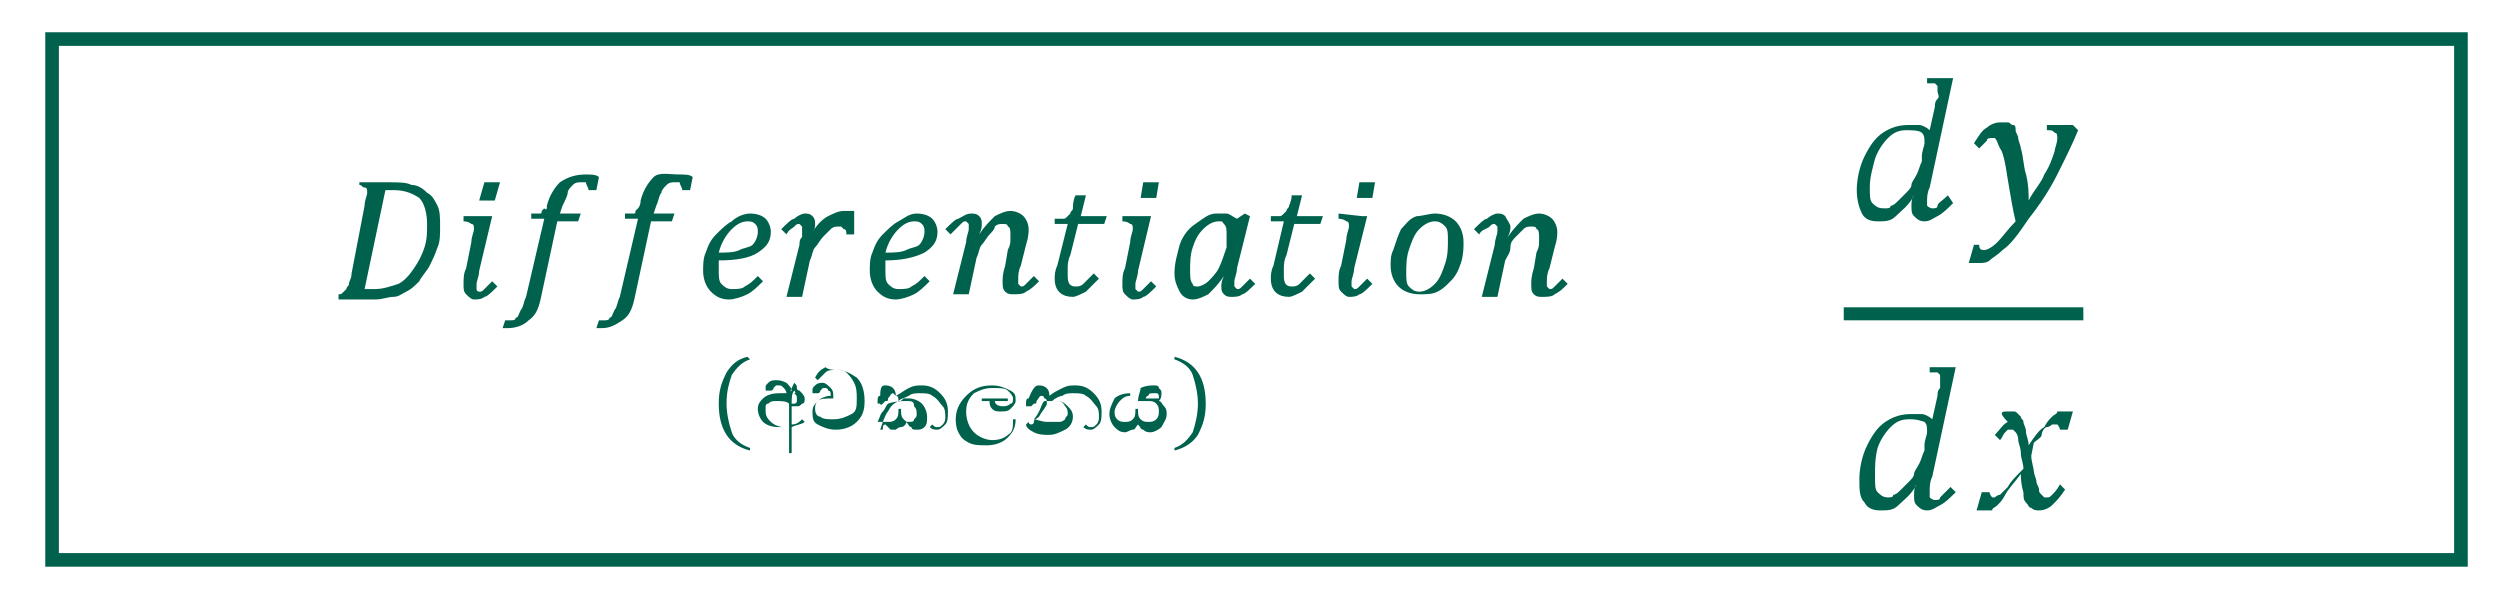 <?xml version="1.0" encoding="utf-8"?>
<!-- Generator: Adobe Illustrator 23.0.2, SVG Export Plug-In . SVG Version: 6.00 Build 0)  -->
<svg version="1.0" id="Layer_1" xmlns="http://www.w3.org/2000/svg" xmlns:xlink="http://www.w3.org/1999/xlink" x="0px" y="0px"
	 viewBox="0 0 96 23" style="enable-background:new 0 0 96 23;" xml:space="preserve">
<rect x="2" y="1.5" style="fill:none;stroke:#00624C;stroke-width:0.523;stroke-miterlimit:10;" width="92.5" height="20"/>
<g>
	<path style="fill-rule:evenodd;clip-rule:evenodd;fill:#00624C;" d="M55.1,8.5c-0.2,0-0.4,0.1-0.6,0.3c-0.2,0.2-0.3,0.5-0.4,0.8
		C54,9.9,54,10.2,54,10.5c0,0.2,0,0.4,0.1,0.5c0.1,0.1,0.2,0.2,0.4,0.2c0.2,0,0.4-0.1,0.6-0.3c0.2-0.2,0.3-0.5,0.4-0.8
		c0.1-0.3,0.1-0.6,0.1-0.9c0-0.2,0-0.4-0.1-0.5S55.3,8.5,55.1,8.5L55.1,8.5z M46.8,8.5c-0.2,0-0.4,0.1-0.6,0.3s-0.3,0.4-0.4,0.7
		c-0.1,0.3-0.1,0.6-0.1,0.9c0,0.2,0,0.4,0.1,0.5C45.8,11,45.9,11,46,11c0.1,0,0.3-0.1,0.4-0.2c0.1-0.1,0.3-0.3,0.4-0.5
		s0.2-0.5,0.3-0.8l0-0.1c0-0.1,0-0.2,0-0.2c0-0.1,0-0.1,0-0.2c0-0.2,0-0.3-0.1-0.4S47,8.5,46.8,8.5L46.8,8.5z M35.1,8.5
		c-0.2,0-0.4,0.1-0.6,0.3C34.3,9,34.1,9.3,34,9.7c0.3,0,0.6,0,0.8-0.1c0.2-0.1,0.4-0.1,0.5-0.2c0.1-0.1,0.2-0.3,0.2-0.5
		c0-0.1,0-0.2-0.1-0.3C35.3,8.5,35.2,8.5,35.1,8.5L35.1,8.5z M28.7,8.5c-0.2,0-0.4,0.1-0.6,0.3s-0.4,0.5-0.5,0.9
		c0.3,0,0.6,0,0.8-0.1c0.2-0.1,0.4-0.1,0.5-0.2s0.2-0.3,0.2-0.5c0-0.1,0-0.2-0.1-0.3C28.9,8.5,28.8,8.5,28.7,8.5L28.7,8.5z
		 M52.3,8.3h0.2L52,10.3c0,0.2-0.1,0.4-0.1,0.5c0,0.1,0,0.1,0,0.2c0,0,0.1,0.1,0.1,0.1c0.1,0,0.1,0,0.2-0.1c0.1-0.1,0.2-0.2,0.3-0.3
		l0.2,0.2c-0.2,0.2-0.4,0.4-0.5,0.4c-0.1,0.1-0.3,0.1-0.4,0.1c-0.1,0-0.2-0.1-0.3-0.2c-0.1-0.1-0.1-0.2-0.1-0.4c0-0.2,0-0.4,0.1-0.6
		l0.2-1c0-0.2,0.1-0.4,0.1-0.5c0-0.1,0-0.2-0.1-0.2c0,0-0.1-0.1-0.3-0.1l0-0.2L52.3,8.3L52.3,8.3z M44,8.3h0.2l-0.5,2.1
		c0,0.2-0.1,0.4-0.1,0.5c0,0.1,0,0.1,0,0.2c0,0,0.1,0.1,0.1,0.1c0.1,0,0.1,0,0.2-0.1c0.1-0.1,0.2-0.2,0.3-0.3l0.2,0.2
		c-0.2,0.2-0.4,0.4-0.5,0.4c-0.1,0.1-0.3,0.1-0.4,0.1c-0.1,0-0.2-0.1-0.3-0.2c-0.1-0.1-0.1-0.2-0.1-0.4c0-0.2,0-0.4,0.1-0.6l0.2-1
		c0-0.2,0.1-0.4,0.1-0.5c0-0.1,0-0.2-0.1-0.2c0,0-0.1-0.1-0.3-0.1l0-0.2L44,8.3L44,8.3z M18.7,8.3h0.2l-0.5,2.1
		c0,0.2-0.1,0.4-0.1,0.5c0,0.1,0,0.1,0,0.2s0.1,0.1,0.1,0.1c0.1,0,0.1,0,0.2-0.1c0.1-0.1,0.2-0.2,0.3-0.3l0.2,0.2
		c-0.2,0.2-0.4,0.4-0.5,0.4c-0.1,0.1-0.3,0.1-0.4,0.1c-0.1,0-0.2-0.1-0.3-0.2c-0.1-0.1-0.1-0.2-0.1-0.4c0-0.2,0-0.4,0.1-0.6l0.2-1
		c0-0.2,0.1-0.4,0.1-0.5c0-0.1,0-0.2-0.1-0.2c0,0-0.1-0.1-0.3-0.1l0-0.2L18.7,8.3L18.7,8.3z M55.1,8.2c0.3,0,0.6,0.1,0.8,0.3
		c0.2,0.2,0.3,0.5,0.3,0.8c0,0.2,0,0.5-0.1,0.8c-0.1,0.3-0.2,0.5-0.4,0.7s-0.3,0.3-0.5,0.4c-0.2,0.1-0.4,0.1-0.7,0.1
		c-0.3,0-0.6-0.1-0.8-0.3c-0.2-0.2-0.3-0.5-0.3-0.8c0-0.2,0-0.4,0.1-0.6c0.1-0.3,0.2-0.6,0.3-0.8c0.2-0.2,0.3-0.4,0.6-0.5
		C54.6,8.3,54.9,8.2,55.1,8.2L55.1,8.2z M57.5,8.2c0.1,0,0.2,0,0.3,0.1C57.9,8.5,58,8.6,58,8.7c0,0.1,0,0.2-0.1,0.4l0,0
		c0.2-0.3,0.4-0.5,0.6-0.7c0.2-0.1,0.4-0.2,0.6-0.2c0.2,0,0.4,0.1,0.5,0.2c0.1,0.1,0.2,0.3,0.2,0.5c0,0.1,0,0.3-0.1,0.6l-0.2,0.8
		c-0.1,0.2-0.1,0.4-0.1,0.5c0,0.1,0,0.1,0,0.2c0,0,0.1,0.1,0.1,0.1c0.1,0,0.1,0,0.2-0.1c0.1-0.1,0.2-0.2,0.3-0.3l0.2,0.2
		c-0.2,0.2-0.3,0.3-0.5,0.4c-0.1,0.1-0.3,0.1-0.5,0.1c-0.1,0-0.2,0-0.3-0.1s-0.1-0.2-0.1-0.4c0-0.1,0-0.3,0.1-0.6l0.1-0.6
		c0.1-0.2,0.1-0.3,0.1-0.4s0-0.2,0-0.2c0-0.1,0-0.3-0.1-0.3c0-0.1-0.1-0.1-0.2-0.1c-0.1,0-0.2,0-0.3,0.1c-0.1,0.1-0.2,0.2-0.3,0.3
		C58.1,9.2,58,9.3,58,9.5s-0.1,0.3-0.2,0.5l-0.3,1.4h-0.6l0.5-2c0-0.2,0.1-0.4,0.1-0.5c0-0.1,0-0.1,0-0.2c0,0-0.1-0.1-0.1-0.1
		c-0.1,0-0.1,0-0.2,0.1S56.9,8.8,56.8,9l-0.2-0.2c0.2-0.2,0.4-0.4,0.5-0.4C57.2,8.3,57.4,8.2,57.5,8.2L57.5,8.2z M46.7,8.2
		c0.1,0,0.3,0,0.4,0c0.1,0,0.2,0.1,0.4,0.2l0.3-0.2L48,8.3l-0.5,2c0,0.2-0.1,0.4-0.1,0.5c0,0.1,0,0.1,0,0.2c0,0,0.1,0.1,0.1,0.1
		c0.1,0,0.1,0,0.2-0.1c0.1-0.1,0.2-0.2,0.3-0.3l0.2,0.2c-0.2,0.2-0.4,0.4-0.5,0.4c-0.1,0.1-0.3,0.1-0.4,0.1c-0.1,0-0.2,0-0.3-0.1
		c-0.1-0.1-0.1-0.2-0.1-0.3c0-0.1,0-0.2,0.1-0.4l0,0c-0.2,0.3-0.4,0.5-0.6,0.7c-0.2,0.1-0.4,0.2-0.6,0.2c-0.2,0-0.4-0.1-0.5-0.3
		c-0.1-0.2-0.2-0.4-0.2-0.7c0-0.4,0.1-0.7,0.2-1.1c0.1-0.3,0.3-0.6,0.6-0.8S46.4,8.2,46.7,8.2L46.7,8.2z M37.3,8.2
		c0.1,0,0.2,0,0.3,0.1c0.1,0.1,0.1,0.2,0.1,0.3c0,0.1,0,0.2-0.1,0.4l0,0c0.2-0.3,0.4-0.5,0.6-0.7c0.2-0.1,0.4-0.2,0.6-0.2
		c0.2,0,0.4,0.1,0.5,0.2c0.1,0.1,0.2,0.3,0.2,0.5c0,0.1,0,0.3-0.1,0.6l-0.2,0.8c-0.1,0.2-0.1,0.4-0.1,0.5c0,0.1,0,0.1,0,0.2
		c0,0,0.1,0.1,0.1,0.1c0.1,0,0.1,0,0.2-0.1c0.1-0.1,0.2-0.2,0.3-0.3l0.2,0.2c-0.2,0.2-0.3,0.3-0.5,0.4c-0.1,0.1-0.3,0.1-0.5,0.1
		c-0.1,0-0.2,0-0.3-0.1s-0.1-0.2-0.1-0.4c0-0.1,0-0.3,0.1-0.6l0.1-0.6c0.1-0.2,0.1-0.3,0.1-0.4s0-0.2,0-0.2c0-0.1,0-0.3-0.1-0.3
		c0-0.1-0.1-0.1-0.2-0.1c-0.1,0-0.2,0-0.3,0.1C38.2,8.8,38.1,8.9,38,9c-0.1,0.1-0.2,0.3-0.3,0.4c-0.1,0.1-0.1,0.3-0.2,0.5l-0.3,1.4
		h-0.6l0.5-2c0-0.2,0.1-0.4,0.1-0.5c0-0.1,0-0.1,0-0.2c0,0-0.1-0.1-0.1-0.1c-0.1,0-0.1,0-0.2,0.1S36.7,8.8,36.5,9l-0.2-0.2
		c0.2-0.2,0.4-0.4,0.5-0.4C37,8.3,37.1,8.2,37.3,8.2L37.3,8.2z M35.2,8.2c0.3,0,0.5,0.1,0.6,0.2C35.9,8.5,36,8.7,36,8.9
		c0,0.4-0.2,0.6-0.5,0.8C35.1,9.9,34.6,10,34,10c0,0.1,0,0.3,0,0.4c0,0.2,0,0.4,0.1,0.5c0.1,0.1,0.2,0.2,0.4,0.2
		c0.2,0,0.4,0,0.5-0.1c0.2-0.1,0.3-0.2,0.5-0.4l0.2,0.2c-0.2,0.2-0.4,0.4-0.6,0.5s-0.5,0.2-0.7,0.2c-0.3,0-0.5-0.1-0.7-0.3
		c-0.2-0.2-0.3-0.5-0.3-0.8c0-0.2,0-0.5,0.1-0.7c0.1-0.3,0.2-0.5,0.4-0.7s0.4-0.4,0.6-0.5S34.9,8.2,35.2,8.2L35.2,8.2z M30.9,8.2
		c0.1,0,0.2,0,0.3,0.1c0.1,0.1,0.1,0.2,0.1,0.3c0,0.1,0,0.2-0.1,0.3l0,0c0.2-0.3,0.4-0.5,0.6-0.6c0.2-0.1,0.4-0.2,0.6-0.2
		c0.2,0,0.3,0,0.4,0L32.8,9h-0.3c0-0.1,0-0.2-0.1-0.2c0,0-0.1-0.1-0.1-0.1s-0.1,0-0.1,0c-0.1,0-0.2,0-0.3,0.1
		c-0.1,0.1-0.2,0.2-0.3,0.3c-0.1,0.1-0.2,0.3-0.3,0.4c-0.1,0.1-0.1,0.3-0.2,0.5l-0.3,1.4h-0.6l0.5-2c0-0.1,0-0.2,0.1-0.3
		c0-0.1,0-0.1,0-0.2c0-0.1,0-0.1,0-0.2c0,0-0.1-0.1-0.1-0.1c-0.1,0-0.1,0-0.2,0.1S30.3,8.8,30.2,9L30,8.8c0.2-0.2,0.4-0.4,0.5-0.4
		C30.6,8.3,30.8,8.2,30.9,8.2L30.9,8.2z M28.8,8.2c0.3,0,0.5,0.1,0.6,0.2c0.1,0.1,0.2,0.3,0.2,0.5c0,0.4-0.2,0.6-0.5,0.8
		c-0.3,0.2-0.8,0.3-1.5,0.3c0,0.1,0,0.3,0,0.4c0,0.2,0,0.4,0.1,0.5c0.1,0.1,0.2,0.2,0.4,0.2c0.2,0,0.4,0,0.5-0.1
		c0.2-0.1,0.3-0.2,0.5-0.4l0.2,0.2c-0.2,0.2-0.4,0.4-0.6,0.5c-0.2,0.1-0.5,0.2-0.7,0.2c-0.3,0-0.5-0.1-0.7-0.3
		c-0.2-0.2-0.3-0.5-0.3-0.8c0-0.2,0-0.5,0.1-0.7c0.1-0.3,0.2-0.5,0.4-0.7c0.2-0.2,0.4-0.4,0.6-0.5C28.3,8.3,28.6,8.2,28.8,8.2
		L28.8,8.2z M49.6,7.5h0.4l-0.2,0.8h1l-0.1,0.3h-1l-0.3,1.2c-0.1,0.2-0.1,0.4-0.1,0.5c0,0.1,0,0.2,0,0.3c0,0.3,0.1,0.4,0.3,0.4
		c0.1,0,0.2,0,0.3-0.1c0.1-0.1,0.2-0.2,0.4-0.4l0.2,0.2c-0.2,0.2-0.4,0.4-0.5,0.5c-0.2,0.1-0.4,0.2-0.5,0.2c-0.4,0-0.7-0.2-0.7-0.7
		c0-0.1,0-0.3,0.1-0.5l0.4-1.7h-0.5l0-0.2c0.1,0,0.2,0,0.3,0c0.1,0,0.1,0,0.2-0.1c0,0,0.1-0.1,0.1-0.1c0-0.1,0.1-0.1,0.1-0.2
		C49.5,7.9,49.6,7.7,49.6,7.5L49.6,7.5z M41.3,7.5h0.4l-0.2,0.8h1l-0.1,0.3h-1l-0.3,1.2c-0.1,0.2-0.1,0.4-0.1,0.5c0,0.1,0,0.2,0,0.3
		c0,0.3,0.1,0.4,0.3,0.4c0.1,0,0.2,0,0.3-0.1c0.1-0.1,0.2-0.2,0.4-0.4l0.2,0.2c-0.2,0.2-0.4,0.4-0.5,0.5c-0.2,0.1-0.4,0.2-0.5,0.2
		c-0.4,0-0.7-0.2-0.7-0.7c0-0.1,0-0.3,0.1-0.5L41,8.6h-0.5l0-0.2c0.1,0,0.2,0,0.3,0c0.1,0,0.1,0,0.2-0.1c0,0,0.1-0.1,0.1-0.1
		c0-0.1,0.1-0.1,0.1-0.2C41.2,7.9,41.2,7.7,41.3,7.5L41.3,7.5z M15.1,7.3c-0.1,0-0.2,0-0.3,0l-0.8,3.8c0.1,0,0.2,0,0.4,0
		c0.3,0,0.6-0.1,0.9-0.2c0.2-0.1,0.4-0.3,0.6-0.6c0.2-0.3,0.3-0.5,0.4-0.8s0.1-0.6,0.1-0.9c0-0.4-0.1-0.8-0.3-1
		C15.8,7.4,15.5,7.3,15.1,7.3L15.1,7.3z M52.2,7h0.6l-0.1,0.6h-0.6L52.2,7L52.2,7z M43.9,7h0.6l-0.1,0.6h-0.6L43.9,7L43.9,7z
		 M18.6,7h0.6L19,7.7h-0.6L18.6,7L18.6,7z M13.8,7h1.2c0.3,0,0.6,0,0.8,0.1c0.2,0,0.4,0.1,0.6,0.3c0.2,0.1,0.3,0.3,0.4,0.5
		c0.1,0.2,0.1,0.5,0.1,0.8c0,0.3,0,0.6-0.1,0.8c-0.1,0.3-0.2,0.5-0.3,0.7c-0.1,0.2-0.3,0.4-0.4,0.6c-0.2,0.2-0.3,0.3-0.5,0.4
		c-0.2,0.1-0.3,0.2-0.5,0.2c-0.2,0-0.4,0.1-0.7,0.1H13l0-0.2c0.1,0,0.1,0,0.2-0.1c0,0,0.1-0.1,0.1-0.1c0-0.1,0.1-0.1,0.1-0.2
		c0-0.1,0.1-0.2,0.1-0.4L14,7.9c0-0.2,0.1-0.4,0.1-0.5c0-0.1,0-0.2-0.1-0.2c-0.1,0-0.1-0.1-0.2-0.1L13.8,7z M26.1,6.7
		c0.2,0,0.4,0,0.5,0.1l-0.1,0.5h-0.3c0-0.1-0.1-0.2-0.1-0.3C26,7,26,7,25.9,7c-0.1,0-0.2,0-0.3,0.1s-0.2,0.2-0.2,0.3
		c-0.1,0.1-0.1,0.3-0.2,0.5l-0.1,0.3h0.8l-0.1,0.3H25l-0.6,2.8c-0.1,0.5-0.2,0.8-0.5,1s-0.5,0.3-0.8,0.3c-0.1,0-0.2,0-0.2,0l0.1-0.3
		c0,0,0.1,0,0.2,0c0.1,0,0.2,0,0.2-0.1c0.1,0,0.1-0.1,0.2-0.3c0.1-0.1,0.1-0.3,0.2-0.5l0.7-3H24l0-0.2c0.1,0,0.2,0,0.3,0
		c0.1,0,0.1,0,0.1-0.1c0,0,0.1-0.1,0.1-0.1c0,0,0.1-0.1,0.1-0.3c0.1-0.4,0.3-0.7,0.5-0.9S25.7,6.7,26.1,6.7L26.1,6.7z M22.5,6.7
		c0.2,0,0.4,0,0.5,0.1l-0.1,0.5h-0.3c0-0.1-0.1-0.2-0.1-0.3C22.4,7,22.4,7,22.3,7c-0.1,0-0.2,0-0.3,0.1c-0.1,0.1-0.2,0.2-0.2,0.3
		s-0.1,0.3-0.2,0.5l-0.1,0.3h0.8l-0.1,0.3h-0.8l-0.6,2.8c-0.1,0.5-0.2,0.8-0.5,1c-0.2,0.2-0.5,0.3-0.8,0.3c-0.1,0-0.2,0-0.2,0
		l0.1-0.3c0,0,0.1,0,0.2,0c0.1,0,0.2,0,0.2-0.1c0.1,0,0.1-0.1,0.2-0.3c0.1-0.1,0.1-0.3,0.2-0.5l0.7-3h-0.5l0-0.2c0.1,0,0.2,0,0.3,0
		s0.1,0,0.1-0.1c0,0,0.1-0.1,0.1-0.1C21,8.1,21,8,21,7.9c0.1-0.4,0.3-0.7,0.5-0.9C21.8,6.8,22.1,6.7,22.5,6.7L22.5,6.7z"/>
	<path style="fill-rule:evenodd;clip-rule:evenodd;fill:#00624C;" d="M28.7,13.7l0.1,0.1c-0.3,0.1-0.5,0.3-0.7,0.6
		c-0.1,0.3-0.2,0.6-0.2,1.1c0,0.4,0.1,0.8,0.2,1.1c0.1,0.3,0.4,0.5,0.7,0.6l0,0.1c-0.4-0.1-0.7-0.3-0.9-0.6
		c-0.2-0.3-0.3-0.7-0.3-1.2c0-0.5,0.1-0.8,0.3-1.2C28.1,14,28.3,13.8,28.7,13.7L28.7,13.7z"/>
	<path style="fill-rule:evenodd;clip-rule:evenodd;fill:#00624C;" d="M40.5,15.4c-0.1,0-0.1,0-0.2,0s-0.1,0-0.2,0
		c-0.1,0.1-0.1,0.2-0.2,0.4c-0.1,0.2-0.2,0.3-0.2,0.3c0.1,0,0.3,0.1,0.5,0.1c0.2,0,0.4,0,0.5,0c0.1,0,0.2-0.1,0.2-0.1
		c0-0.1,0.1-0.1,0.1-0.2c0-0.1,0-0.2-0.1-0.3C40.8,15.4,40.7,15.4,40.5,15.4L40.5,15.4z M34.8,15.4c-0.2,0-0.4,0-0.7,0.1
		c-0.1,0.1-0.1,0.2-0.2,0.3c-0.1,0.1-0.1,0.2-0.2,0.4c0.1,0,0.1,0,0.1,0c0,0,0.1,0,0.1,0c0,0,0.1,0,0.2,0c0.1,0,0.2,0,0.3-0.1
		c0.1-0.1,0.1-0.2,0.1-0.4h0.1c0,0.2,0,0.3,0.1,0.4c0.1,0.1,0.1,0.1,0.2,0.1c0.1,0,0.2,0,0.2-0.1c0.1-0.1,0.1-0.1,0.1-0.2
		c0-0.1,0-0.2-0.1-0.3C35.1,15.4,35,15.4,34.8,15.4L34.8,15.4z M29.8,15.4c-0.1,0-0.2,0-0.3,0.1c-0.1,0-0.1,0.1-0.1,0.1
		c0,0.1,0,0.1,0,0.2c0,0.2,0.1,0.3,0.2,0.4c0.1,0.1,0.3,0.2,0.5,0.2c0.1,0,0.1,0,0.2,0v-0.9C30.2,15.4,30,15.4,29.8,15.4L29.8,15.4z
		 M44.3,15.1c-0.1,0-0.2,0-0.2,0.1c-0.1,0-0.1,0.1-0.1,0.1c0.3,0,0.4,0,0.5,0c0,0,0,0,0-0.1c0,0,0-0.1-0.1-0.1
		C44.4,15.1,44.3,15.1,44.3,15.1L44.3,15.1z M30.5,15c-0.1,0.1-0.1,0.3-0.1,0.5c0,0,0.1,0,0.1,0s0.1,0,0.1-0.1c0,0,0-0.1,0-0.1
		c0-0.1,0-0.1-0.1-0.2C30.6,15.1,30.5,15,30.5,15L30.5,15z M44.3,14.8c0.1,0,0.2,0,0.2,0.1c0.1,0.1,0.1,0.1,0.1,0.2
		c0,0.1,0,0.2-0.1,0.3c0.1,0,0.1,0.1,0.2,0.2s0.1,0.2,0.1,0.3c0,0.2-0.1,0.3-0.2,0.5c-0.1,0.1-0.3,0.2-0.4,0.2c-0.1,0-0.2,0-0.3-0.1
		c-0.1,0-0.1-0.1-0.2-0.2c-0.1,0.1-0.1,0.2-0.2,0.2c-0.1,0-0.2,0.1-0.3,0.1c-0.2,0-0.3-0.1-0.4-0.2c-0.1-0.1-0.2-0.3-0.2-0.5
		c0-0.2,0.1-0.4,0.2-0.6c0.1-0.1,0.3-0.2,0.6-0.2v0.1c-0.2,0-0.3,0.1-0.4,0.2c-0.1,0.1-0.2,0.3-0.2,0.4c0,0.1,0,0.2,0.1,0.3
		s0.2,0.1,0.3,0.1c0.1,0,0.2,0,0.3-0.1c0.1-0.1,0.1-0.2,0.1-0.4h0.1c0,0.2,0,0.3,0.1,0.4c0.1,0.1,0.2,0.1,0.3,0.1
		c0.1,0,0.2,0,0.3-0.1c0.1-0.1,0.1-0.2,0.1-0.3c0-0.1,0-0.2-0.1-0.3c-0.1-0.1-0.2-0.1-0.3-0.1h-0.4c0-0.2,0.1-0.4,0.1-0.5
		C44,14.8,44.2,14.8,44.3,14.8L44.3,14.8z M39.9,14.8c0.2,0,0.4,0.1,0.4,0.4c0.1-0.1,0.3-0.2,0.5-0.3c0.2-0.1,0.3-0.1,0.5-0.1
		c0.3,0,0.5,0.1,0.7,0.3c0.2,0.2,0.3,0.4,0.3,0.7c0,0.2,0,0.4-0.1,0.5c-0.1,0.1-0.2,0.2-0.3,0.2c-0.1,0-0.2,0-0.3-0.1l0.1-0.1
		c0.1,0.1,0.1,0.1,0.2,0.1c0.1,0,0.1,0,0.2-0.1c0.1-0.1,0.1-0.2,0.1-0.3c0-0.1,0-0.3-0.1-0.4s-0.2-0.3-0.4-0.4
		c-0.1-0.1-0.3-0.1-0.5-0.1c-0.1,0-0.3,0-0.4,0.1c-0.1,0-0.3,0.1-0.4,0.2c0.1,0,0.1,0,0.2,0c0.2,0,0.3,0.1,0.4,0.2
		c0.1,0.1,0.2,0.2,0.2,0.4c0,0.2-0.1,0.4-0.3,0.5c-0.2,0.1-0.4,0.2-0.6,0.2c-0.2,0-0.4,0-0.6-0.1c-0.2-0.1-0.3-0.2-0.3-0.3l0.1-0.1
		c0,0.1,0.1,0.1,0.1,0.1c0,0,0.1,0,0.1-0.1c0-0.1,0.1-0.1,0.2-0.2c0.1-0.2,0.3-0.4,0.3-0.5c0-0.1,0-0.2-0.1-0.2
		c0-0.1-0.1-0.1-0.1-0.1c-0.1,0-0.1,0.1-0.2,0.2c0,0.1,0,0.1-0.1,0.1c0,0,0,0-0.1,0.1c0,0-0.1,0-0.1,0c0,0-0.1,0-0.1,0
		c0,0,0-0.1,0-0.1c0-0.1,0-0.2,0.1-0.2C39.7,14.8,39.8,14.8,39.9,14.8L39.9,14.8z M38.1,14.8c0.3,0,0.5,0.1,0.7,0.2
		c0.2,0.1,0.2,0.2,0.2,0.4c0,0.1-0.1,0.2-0.2,0.3c-0.1,0.1-0.2,0.1-0.4,0.1c-0.1,0-0.2,0-0.3-0.1c-0.1-0.1-0.1-0.2-0.1-0.3h-0.3
		v-0.1h1v0.1h-0.5c0,0.1,0.1,0.2,0.3,0.2c0.1,0,0.2,0,0.3-0.1c0.1,0,0.1-0.1,0.1-0.2c0-0.1-0.1-0.2-0.2-0.3
		c-0.1-0.1-0.3-0.1-0.6-0.1c-0.3,0-0.5,0.1-0.7,0.2c-0.2,0.2-0.3,0.4-0.3,0.7c0,0.3,0.1,0.6,0.3,0.8s0.5,0.3,0.7,0.3
		c0.3,0,0.5-0.1,0.6-0.2c0.2-0.1,0.2-0.3,0.2-0.6h0.1c0,0.3-0.1,0.5-0.3,0.7s-0.5,0.3-0.8,0.3c-0.3,0-0.5,0-0.7-0.1
		c-0.2-0.1-0.3-0.2-0.4-0.4c-0.1-0.2-0.1-0.4-0.1-0.5c0-0.3,0.1-0.6,0.4-0.9S37.7,14.8,38.1,14.8L38.1,14.8z M34,14.8
		c0.2,0,0.4,0.1,0.4,0.4c0.2-0.1,0.3-0.2,0.5-0.3c0.2-0.1,0.3-0.1,0.5-0.1c0.3,0,0.5,0.1,0.7,0.3c0.2,0.2,0.3,0.4,0.3,0.7
		c0,0.2,0,0.4-0.1,0.5c-0.1,0.1-0.2,0.2-0.3,0.2c-0.1,0-0.2,0-0.3-0.1l0.1-0.1c0.1,0.1,0.1,0.1,0.2,0.1c0.1,0,0.1,0,0.2-0.1
		c0.1-0.1,0.1-0.2,0.1-0.3c0-0.1,0-0.3-0.1-0.4s-0.2-0.3-0.4-0.4c-0.1-0.1-0.3-0.1-0.5-0.1c-0.1,0-0.3,0-0.4,0.1
		c-0.2,0.1-0.3,0.1-0.4,0.2c0.1,0,0.1,0,0.2-0.1c0.1,0,0.2,0,0.2,0c0.2,0,0.4,0.1,0.5,0.2c0.1,0.1,0.2,0.3,0.2,0.5
		c0,0.2,0,0.3-0.1,0.4c-0.1,0.1-0.2,0.1-0.3,0.1c-0.1,0-0.2,0-0.2-0.1c-0.1,0-0.1-0.1-0.2-0.2c0,0.1-0.1,0.2-0.2,0.2
		c-0.1,0-0.2,0.1-0.2,0.1c-0.1,0-0.1,0-0.2,0c0,0-0.1-0.1-0.1-0.1c0,0-0.1-0.1-0.1-0.1c-0.1,0-0.1,0.1-0.1,0.2l-0.1,0
		c0.1-0.3,0.2-0.6,0.3-0.7c0.1-0.2,0.2-0.3,0.4-0.4c0-0.1,0-0.2-0.1-0.2c0,0-0.1-0.1-0.1-0.1c-0.1,0-0.1,0.1-0.2,0.2
		c0,0.1,0,0.1-0.1,0.1c0,0,0,0-0.1,0.1s-0.1,0-0.1,0c0,0-0.1,0-0.1,0c0,0,0-0.1,0-0.1c0-0.1,0-0.2,0.1-0.2
		C33.8,14.8,33.9,14.8,34,14.8L34,14.8z M30.5,14.7L30.5,14.7C30.6,14.7,30.6,14.7,30.5,14.7C30.6,14.8,30.6,14.8,30.5,14.7
		c0.1,0.1,0.1,0.1,0.1,0.2s0.1,0.1,0.1,0.1c0.1,0.1,0.2,0.2,0.2,0.3c0,0.1,0,0.2-0.1,0.2c-0.1,0.1-0.1,0.1-0.2,0.1
		c-0.1,0-0.1,0-0.2,0v0.7c0.2,0,0.3-0.1,0.4-0.2l0.1,0.1c-0.1,0.1-0.3,0.1-0.5,0.2v1h-0.1v-1c-0.1,0-0.2,0-0.4,0
		c-0.3,0-0.5-0.1-0.6-0.2c-0.1-0.1-0.2-0.3-0.2-0.5c0-0.2,0.1-0.3,0.2-0.4c0.1-0.1,0.3-0.2,0.6-0.2H30c0.1,0,0.2,0,0.2,0
		c0-0.1-0.1-0.2-0.1-0.2c-0.1-0.1-0.1-0.1-0.2-0.1c0,0-0.1,0-0.1,0c0,0-0.1,0.1-0.1,0.1c0,0.1-0.1,0.1-0.1,0.1c0,0,0,0-0.1,0
		c0,0-0.1,0-0.1,0c0,0,0-0.1,0-0.1c0-0.1,0-0.1,0.1-0.2c0.1-0.1,0.2-0.1,0.3-0.1c0.1,0,0.2,0,0.4,0.1c0.1,0.1,0.2,0.2,0.2,0.3
		C30.3,15.1,30.4,14.9,30.5,14.7L30.5,14.7z M32.1,14.2c0.3,0,0.5,0.1,0.8,0.3c0.2,0.2,0.3,0.5,0.3,0.9c0,0.4-0.1,0.6-0.3,0.8
		c-0.2,0.2-0.5,0.3-0.8,0.3c-0.3,0-0.5-0.1-0.7-0.2c-0.2-0.1-0.2-0.3-0.2-0.5c0-0.2,0.1-0.3,0.2-0.4c0.1-0.1,0.3-0.2,0.5-0.2h0
		c0-0.1,0-0.2-0.1-0.2c0-0.1-0.1-0.1-0.1-0.1c0,0-0.1,0-0.1,0c0,0-0.1,0.1-0.1,0.1c0,0.1-0.1,0.1-0.1,0.1c0,0-0.1,0-0.1,0
		c0,0-0.1,0-0.1,0c0,0,0-0.1,0-0.1c0-0.1,0-0.1,0.1-0.2c0.1-0.1,0.2-0.1,0.3-0.1c0.1,0,0.2,0.1,0.3,0.2c0.1,0.1,0.1,0.2,0.1,0.4
		c-0.3,0-0.5,0-0.6,0.1c-0.1,0.1-0.1,0.2-0.1,0.3c0,0.2,0.1,0.3,0.2,0.3c0.1,0.1,0.3,0.1,0.5,0.1c0.3,0,0.5-0.1,0.7-0.2
		c0.2-0.1,0.2-0.3,0.2-0.6c0-0.2,0-0.4-0.1-0.6c-0.1-0.2-0.2-0.3-0.3-0.4c-0.1-0.1-0.3-0.1-0.4-0.1c-0.1,0-0.3,0-0.4,0.1
		c-0.1,0.1-0.2,0.2-0.3,0.3l-0.1-0.1c0.1-0.2,0.2-0.3,0.4-0.4C31.8,14.2,32,14.2,32.1,14.2L32.1,14.2z"/>
	<path style="fill-rule:evenodd;clip-rule:evenodd;fill:#00624C;" d="M45.1,13.7c0.4,0.1,0.7,0.3,0.9,0.6c0.2,0.3,0.3,0.7,0.3,1.2
		c0,0.5-0.1,0.8-0.3,1.2c-0.2,0.3-0.5,0.5-0.9,0.6l0-0.1c0.3-0.1,0.5-0.3,0.7-0.6c0.1-0.3,0.2-0.7,0.2-1.1c0-0.4-0.1-0.8-0.2-1.1
		c-0.1-0.3-0.4-0.5-0.7-0.6L45.1,13.7z"/>
</g>
<g>
	<path style="fill-rule:evenodd;clip-rule:evenodd;fill:#00624C;" d="M73.2,5c-0.3,0-0.5,0.1-0.7,0.3c-0.2,0.2-0.4,0.5-0.5,0.8
		c-0.1,0.4-0.2,0.7-0.2,1.1c0,0.3,0,0.5,0.1,0.6C72.1,8,72.2,8,72.4,8c0.1,0,0.2,0,0.2-0.1c0.1,0,0.2-0.1,0.3-0.2
		c0.1-0.1,0.2-0.2,0.3-0.3c0.1-0.1,0.2-0.2,0.2-0.3s0.1-0.2,0.2-0.4c0.1-0.2,0.1-0.3,0.2-0.5l0-0.2c0-0.2,0.1-0.4,0.1-0.5
		c0-0.2,0-0.3-0.1-0.4S73.4,5,73.2,5L73.2,5z M74.8,3H75l-0.9,4.2C74,7.4,74,7.6,74,7.7c0,0.1,0,0.2,0,0.2c0,0,0.1,0.1,0.2,0.1
		c0.1,0,0.2,0,0.2-0.1s0.2-0.2,0.4-0.4L75,7.8c-0.2,0.2-0.4,0.4-0.6,0.5c-0.2,0.1-0.3,0.2-0.5,0.2c-0.2,0-0.3-0.1-0.4-0.2
		c-0.1-0.1-0.1-0.2-0.1-0.4c0-0.1,0-0.3,0.1-0.4l0,0c-0.2,0.4-0.5,0.6-0.7,0.8c-0.2,0.2-0.4,0.2-0.7,0.2c-0.3,0-0.5-0.1-0.6-0.3
		s-0.2-0.5-0.2-0.9c0-0.4,0.1-0.9,0.3-1.3c0.2-0.4,0.4-0.7,0.7-0.9c0.3-0.2,0.6-0.3,1-0.3c0.2,0,0.3,0,0.4,0s0.3,0.1,0.4,0.2
		l0.2-0.9c0-0.1,0-0.2,0.1-0.3s0-0.2,0-0.3c0-0.1,0-0.1,0-0.2c0,0-0.1-0.1-0.1-0.1s-0.1,0-0.3,0l0-0.2L74.8,3L74.8,3z"/>
	<path style="fill-rule:evenodd;clip-rule:evenodd;fill:#00624C;" d="M76.8,4.7c0.1,0,0.2,0,0.3,0c0.1,0,0.1,0.1,0.2,0.1
		s0.1,0.1,0.1,0.2c0,0.1,0.1,0.2,0.1,0.3c0,0.1,0.1,0.3,0.1,0.4c0.1,0.3,0.1,0.7,0.2,1c0.1,0.4,0.1,0.7,0.1,1c0.2-0.4,0.5-0.7,0.6-1
		c0.2-0.3,0.3-0.6,0.4-0.9C78.9,5.7,79,5.5,79,5.3c0-0.1,0-0.2-0.1-0.2C78.8,5,78.8,5,78.6,5l0-0.2h1L79.8,5
		c-0.2,0.5-0.5,1.1-0.8,1.7c-0.3,0.6-0.7,1.2-1.1,1.7c-0.4,0.6-0.7,1-1,1.2c-0.2,0.2-0.4,0.3-0.5,0.4c-0.1,0.1-0.3,0.1-0.4,0.1
		c-0.1,0-0.1,0-0.2,0c-0.1,0-0.1,0-0.2,0l0.2-0.7H76c0,0.2,0.1,0.2,0.2,0.2c0.1,0,0.3-0.1,0.5-0.3c0.2-0.2,0.4-0.5,0.7-0.8
		c-0.1-0.4-0.2-1-0.3-1.6c-0.1-0.7-0.2-1.1-0.3-1.2c-0.1-0.2-0.1-0.3-0.2-0.4c0,0-0.1,0-0.1,0c-0.1,0-0.2,0-0.2,0.1
		c-0.1,0.1-0.2,0.2-0.3,0.3l-0.2-0.2C76,5.2,76.1,5,76.3,4.9C76.4,4.8,76.6,4.7,76.8,4.7L76.8,4.7z"/>
	<path style="fill-rule:evenodd;clip-rule:evenodd;fill:#00624C;" d="M73.3,16.1c-0.3,0-0.5,0.1-0.7,0.3c-0.2,0.2-0.4,0.5-0.5,0.8
		C72,17.6,72,17.9,72,18.3c0,0.3,0,0.5,0.1,0.6c0.1,0.1,0.2,0.2,0.4,0.2c0.1,0,0.2,0,0.2-0.1c0.1,0,0.2-0.1,0.3-0.2
		c0.1-0.1,0.2-0.2,0.3-0.3s0.2-0.2,0.2-0.3s0.1-0.2,0.2-0.4s0.1-0.3,0.2-0.5l0-0.2c0-0.2,0.1-0.4,0.1-0.5c0-0.2,0-0.3-0.1-0.4
		C73.6,16.1,73.5,16.1,73.3,16.1L73.3,16.1z M74.9,14.1h0.2l-0.9,4.2c-0.1,0.2-0.1,0.4-0.1,0.6c0,0.1,0,0.2,0,0.2s0.1,0.1,0.2,0.1
		c0.1,0,0.2,0,0.2-0.1c0.1-0.1,0.2-0.2,0.4-0.4l0.2,0.2c-0.2,0.2-0.4,0.4-0.6,0.5s-0.3,0.2-0.5,0.2c-0.2,0-0.3-0.1-0.4-0.2
		c-0.1-0.1-0.1-0.2-0.1-0.4c0-0.1,0-0.3,0.1-0.4l0,0c-0.2,0.4-0.5,0.6-0.7,0.8c-0.2,0.2-0.4,0.2-0.7,0.2c-0.3,0-0.5-0.1-0.6-0.3
		c-0.2-0.2-0.2-0.5-0.2-0.9c0-0.4,0.1-0.9,0.3-1.3c0.2-0.4,0.4-0.7,0.7-0.9c0.3-0.2,0.6-0.3,1-0.3c0.2,0,0.3,0,0.4,0
		s0.3,0.1,0.4,0.2l0.2-0.9c0-0.1,0-0.2,0.1-0.3c0-0.1,0-0.2,0-0.3c0-0.1,0-0.1,0-0.2c0,0-0.1-0.1-0.1-0.1s-0.1,0-0.3,0l0-0.2
		L74.9,14.1L74.9,14.1z"/>
	<path style="fill-rule:evenodd;clip-rule:evenodd;fill:#00624C;" d="M77.1,15.8c0.1,0,0.1,0,0.2,0s0.1,0,0.2,0.1
		c0,0,0.1,0.1,0.1,0.1c0,0.1,0.1,0.1,0.1,0.2s0.1,0.2,0.1,0.4c0,0.1,0.1,0.3,0.1,0.5h0c0.2-0.3,0.4-0.6,0.6-0.7
		c0.1-0.2,0.2-0.3,0.3-0.4c0.1-0.1,0.2-0.1,0.2-0.2c0.1,0,0.2,0,0.3,0c0.1,0,0.2,0,0.3,0l-0.2,0.7h-0.3c0-0.1-0.1-0.2-0.1-0.2
		c0,0,0,0-0.1,0c0,0-0.1,0-0.1,0s-0.1,0.1-0.2,0.1s-0.2,0.2-0.2,0.3s-0.2,0.2-0.3,0.3L78,17.5c0,0.2,0.1,0.5,0.1,0.6
		s0.1,0.3,0.1,0.4c0,0.1,0.1,0.2,0.1,0.3s0,0.1,0.1,0.2c0,0,0.1,0.1,0.1,0.1c0,0,0.1,0,0.1,0c0.1,0,0.1,0,0.2-0.1
		c0.1-0.1,0.2-0.2,0.3-0.4l0.2,0.2c-0.2,0.3-0.3,0.4-0.5,0.6c-0.1,0.1-0.3,0.2-0.5,0.2c-0.1,0-0.2,0-0.3-0.1c-0.1,0-0.1-0.1-0.2-0.2
		c-0.1-0.1-0.1-0.2-0.1-0.4c-0.1-0.3-0.1-0.6-0.1-0.7h0c-0.3,0.4-0.5,0.6-0.6,0.8s-0.2,0.3-0.3,0.4c-0.1,0.1-0.2,0.1-0.2,0.2
		c-0.1,0-0.2,0-0.3,0c-0.1,0-0.2,0-0.3,0l0.2-0.7h0.3c0,0.1,0.1,0.2,0.1,0.2c0,0,0.1,0,0.1,0c0,0,0.1-0.1,0.2-0.1
		c0.1-0.1,0.2-0.2,0.3-0.3c0.1-0.2,0.3-0.4,0.6-0.7c0-0.2-0.1-0.4-0.1-0.6c0-0.2-0.1-0.4-0.1-0.5c0-0.2-0.1-0.3-0.1-0.3
		c0,0-0.1-0.1-0.1-0.1c0,0-0.1,0-0.1,0c-0.1,0-0.1,0-0.1,0c0,0-0.1,0.1-0.1,0.1c-0.1,0.1-0.1,0.2-0.2,0.3l-0.2-0.2
		c0.2-0.2,0.3-0.4,0.5-0.5C76.7,15.8,76.9,15.8,77.1,15.8L77.1,15.8z"/>
	<polygon style="fill-rule:evenodd;clip-rule:evenodd;fill:#00624C;" points="70.8,11.8 75.4,11.8 80,11.8 80,12.3 75.4,12.3 
		70.8,12.3 70.8,11.8 	"/>
</g>
</svg>
